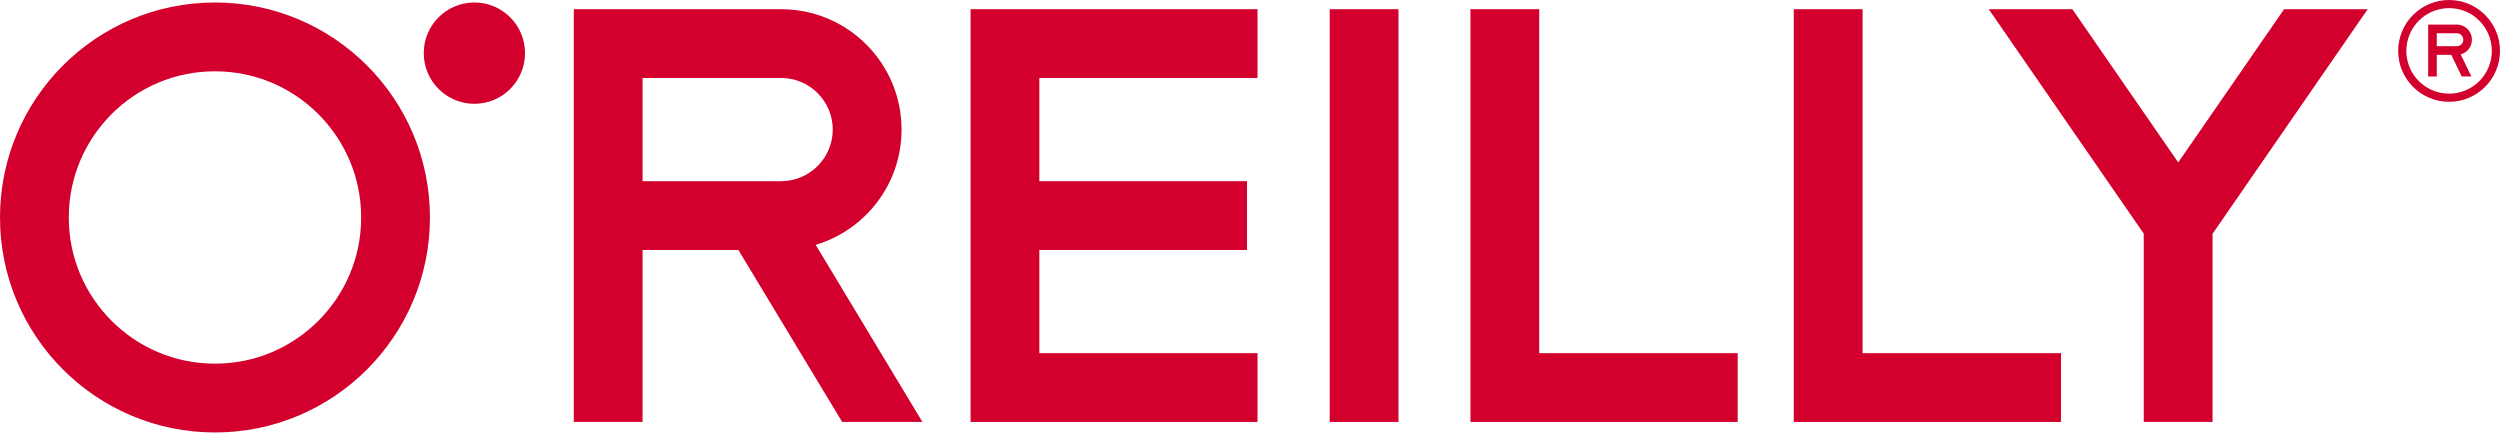<svg width="227" height="40" viewBox="0 0 227 40" fill="none" xmlns="http://www.w3.org/2000/svg">
<path fill-rule="evenodd" clip-rule="evenodd" d="M74.065 22.233C78.573 20.883 81.86 16.715 81.862 11.768C81.86 5.729 76.969 0.839 70.93 0.836H52.1V38.314H58.347V22.699H67.047L76.471 38.314H83.756L74.065 22.233ZM58.347 16.45V7.08H70.93C73.516 7.085 75.611 9.179 75.614 11.768C75.611 14.351 73.516 16.446 70.93 16.45H58.347ZM47.673 4.824C47.673 7.364 45.615 9.425 43.076 9.425C40.536 9.425 38.477 7.364 38.477 4.824C38.477 2.284 40.536 0.226 43.076 0.226C45.615 0.226 47.673 2.284 47.673 4.824ZM0 19.748C0.001 8.966 8.738 0.228 19.521 0.226C30.303 0.228 39.038 8.966 39.04 19.748C39.038 30.528 30.303 39.265 19.521 39.268C8.738 39.265 0.001 30.528 0 19.748ZM10.133 10.358C7.727 12.774 6.247 16.071 6.246 19.748C6.247 23.422 7.727 26.721 10.133 29.132C12.545 31.539 15.845 33.019 19.521 33.021C23.195 33.019 26.493 31.539 28.906 29.132C31.313 26.721 32.793 23.422 32.793 19.748C32.793 16.071 31.313 12.774 28.906 10.358C26.493 7.954 23.195 6.476 19.521 6.474C15.845 6.476 12.545 7.954 10.133 10.358Z" fill="#D3002D"/>
<path fill-rule="evenodd" clip-rule="evenodd" d="M214.987 0.835H207.397L197.783 14.749L188.169 0.835H180.578L194.652 21.213V38.313H200.901V21.227L214.987 0.835Z" fill="#D3002D"/>
<path fill-rule="evenodd" clip-rule="evenodd" d="M222.378 0C219.825 0 217.754 2.07 217.754 4.622C217.754 7.174 219.825 9.244 222.378 9.244C224.928 9.244 227 7.174 227 4.622C227 2.07 224.928 0 222.378 0ZM222.378 8.504C220.235 8.504 218.496 6.765 218.496 4.622C218.496 2.477 220.235 0.738 222.378 0.738C224.518 0.738 226.258 2.477 226.258 4.622C226.258 6.765 224.518 8.504 222.378 8.504Z" fill="#D3002D"/>
<path fill-rule="evenodd" clip-rule="evenodd" d="M224.451 3.606C224.451 2.847 223.839 2.233 223.079 2.233H220.478V6.943H221.259V4.981H222.578L223.523 6.943H224.397L223.43 4.936C224.019 4.781 224.451 4.245 224.451 3.606ZM221.259 3.018H223.079C223.406 3.018 223.666 3.281 223.666 3.606C223.666 3.932 223.406 4.196 223.079 4.196H221.259V3.018Z" fill="#D3002D"/>
<path fill-rule="evenodd" clip-rule="evenodd" d="M114.183 7.079V0.835H88.128V38.313H114.183V32.066H94.372V22.697H113.229V16.45H94.372V7.079H114.183Z" fill="#D3002D"/>
<path fill-rule="evenodd" clip-rule="evenodd" d="M133.517 38.313V0.835H139.763V32.066H157.782V38.313H133.517Z" fill="#D3002D"/>
<path fill-rule="evenodd" clip-rule="evenodd" d="M162.874 38.313V0.835H169.123V32.066H187.141V38.313H162.874Z" fill="#D3002D"/>
<path fill-rule="evenodd" clip-rule="evenodd" d="M120.738 38.313H126.983V0.835H120.738V38.313Z" fill="#D3002D"/>
</svg>

